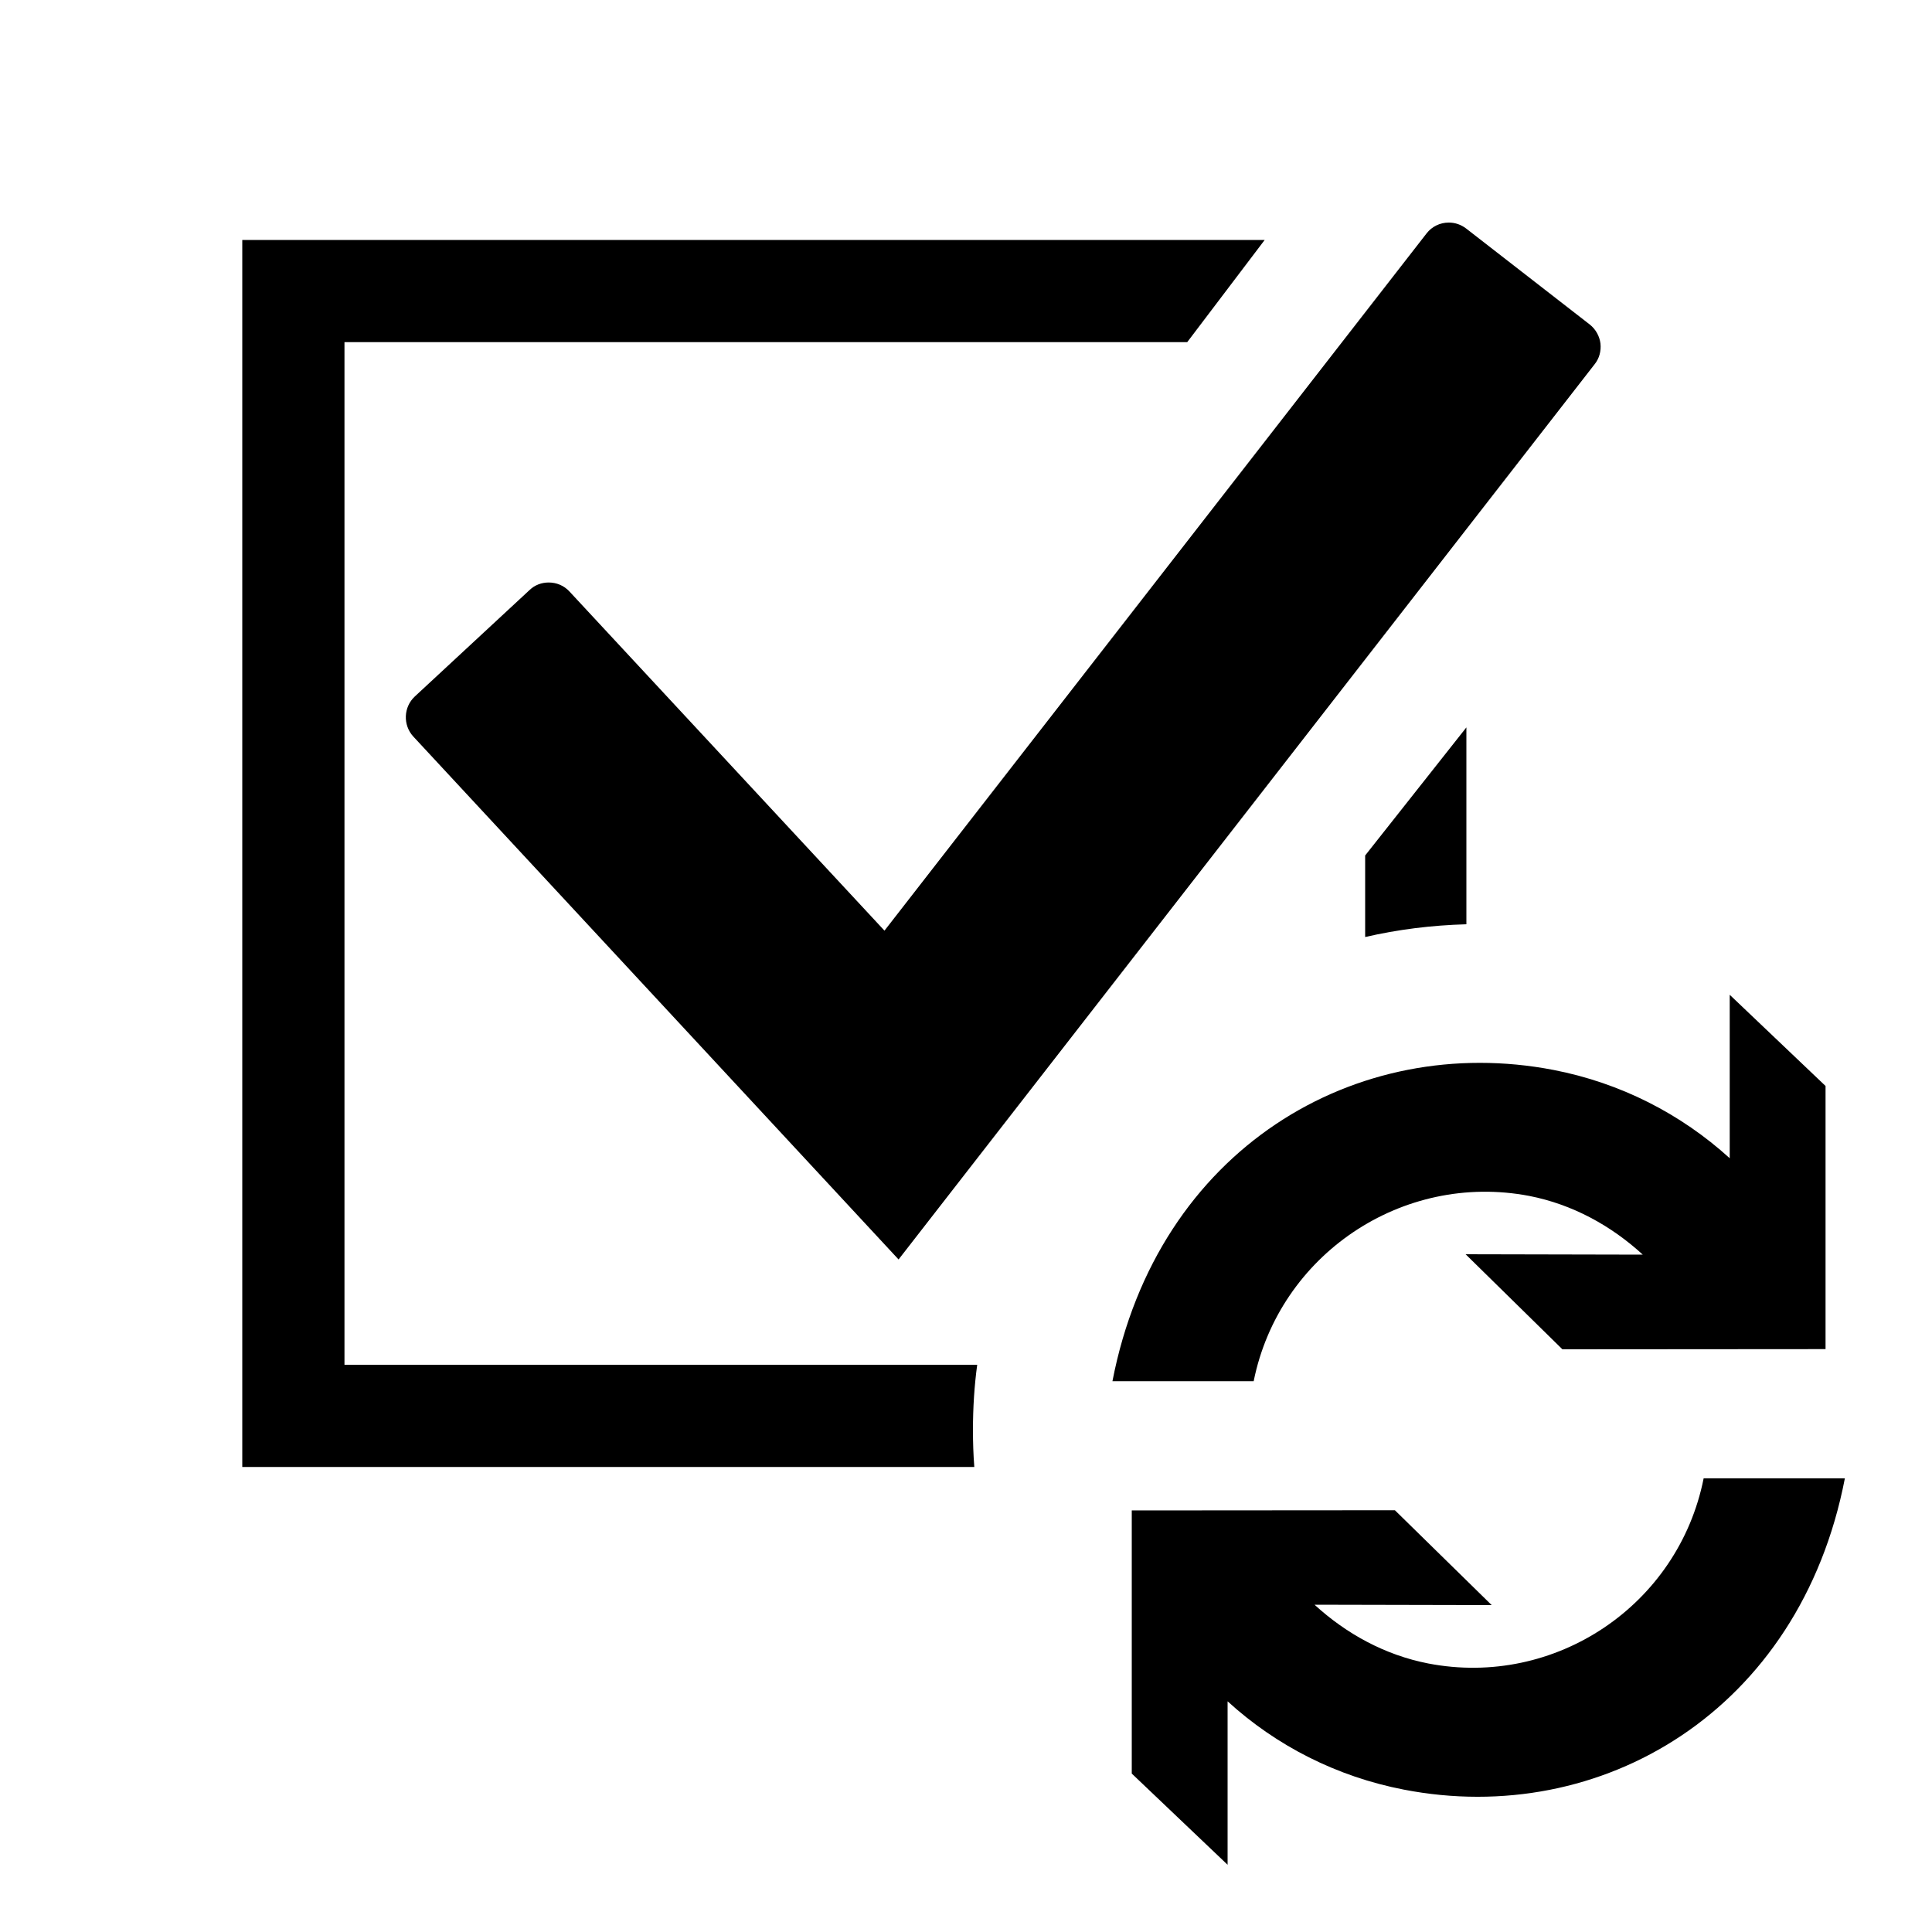 <?xml version="1.0" encoding="iso-8859-1"?>
<!-- Generator: Adobe Illustrator 18.1.0, SVG Export Plug-In . SVG Version: 6.00 Build 0)  -->
<!DOCTYPE svg PUBLIC "-//W3C//DTD SVG 1.1//EN" "http://www.w3.org/Graphics/SVG/1.1/DTD/svg11.dtd">
<svg version="1.1" id="Layer_1" xmlns="http://www.w3.org/2000/svg" xmlns:xlink="http://www.w3.org/1999/xlink" x="0px" y="0px"
	 width="1000px" height="1000px" viewBox="0 0 1000 1000" style="enable-background:new 0 0 1000 1000;" xml:space="preserve">
<style type="text/css">
	.st0{fill-rule:evenodd;clip-rule:evenodd;}
</style>
<path d="M648.9,714.9h-73.1c23.3-120.4,126.3-180.8,228.3-161.1c34.6,6.7,65.9,22.7,91.2,45.7l0-84.6l49.6,47.2l0,136.2l-136.2,0.1
	l-50.1-49.2l91.7,0.2c-16.4-15-36.3-26-58.8-30.4C725.9,606.5,662.1,649.4,648.9,714.9z M739.2,861c-22.5-4.4-42.4-15.4-58.8-30.4
	l91.7,0.2L722,781.7l-136.2,0.1l0,136.2l49.6,47.2l0-84.6c25.3,23.1,56.6,39,91.2,45.7c102,19.8,205-40.6,228.3-161.1h-73.1
	C868.7,830.9,804.9,873.7,739.2,861z M706.6,442.8V485c16.9-3.9,34.4-6.1,52.4-6.6V376.5L706.6,442.8z M294.7,306.1
	c-2.8-3-6.6-4.6-10.7-4.6c-3.7,0-7.2,1.3-9.9,3.9l-59.4,55.1c-5.9,5.5-6.2,14.8-0.8,20.7l251.2,270.7l360.3-463.4
	c2.4-3,3.4-6.8,3-10.7c-0.5-3.9-2.5-7.4-5.5-9.8l-64-49.7c-2.6-2-5.7-3.1-9-3.1c-4.6,0-8.8,2.1-11.5,5.6L457.8,481.7L294.7,306.1z
	 M503.6,740.1c0-11.4,0.7-22.7,2.2-33.7H178.3V177.1h436.2l40.1-52.9H125.4v635.1h378.9C503.8,753,503.6,746.6,503.6,740.1z"/>
</svg>
